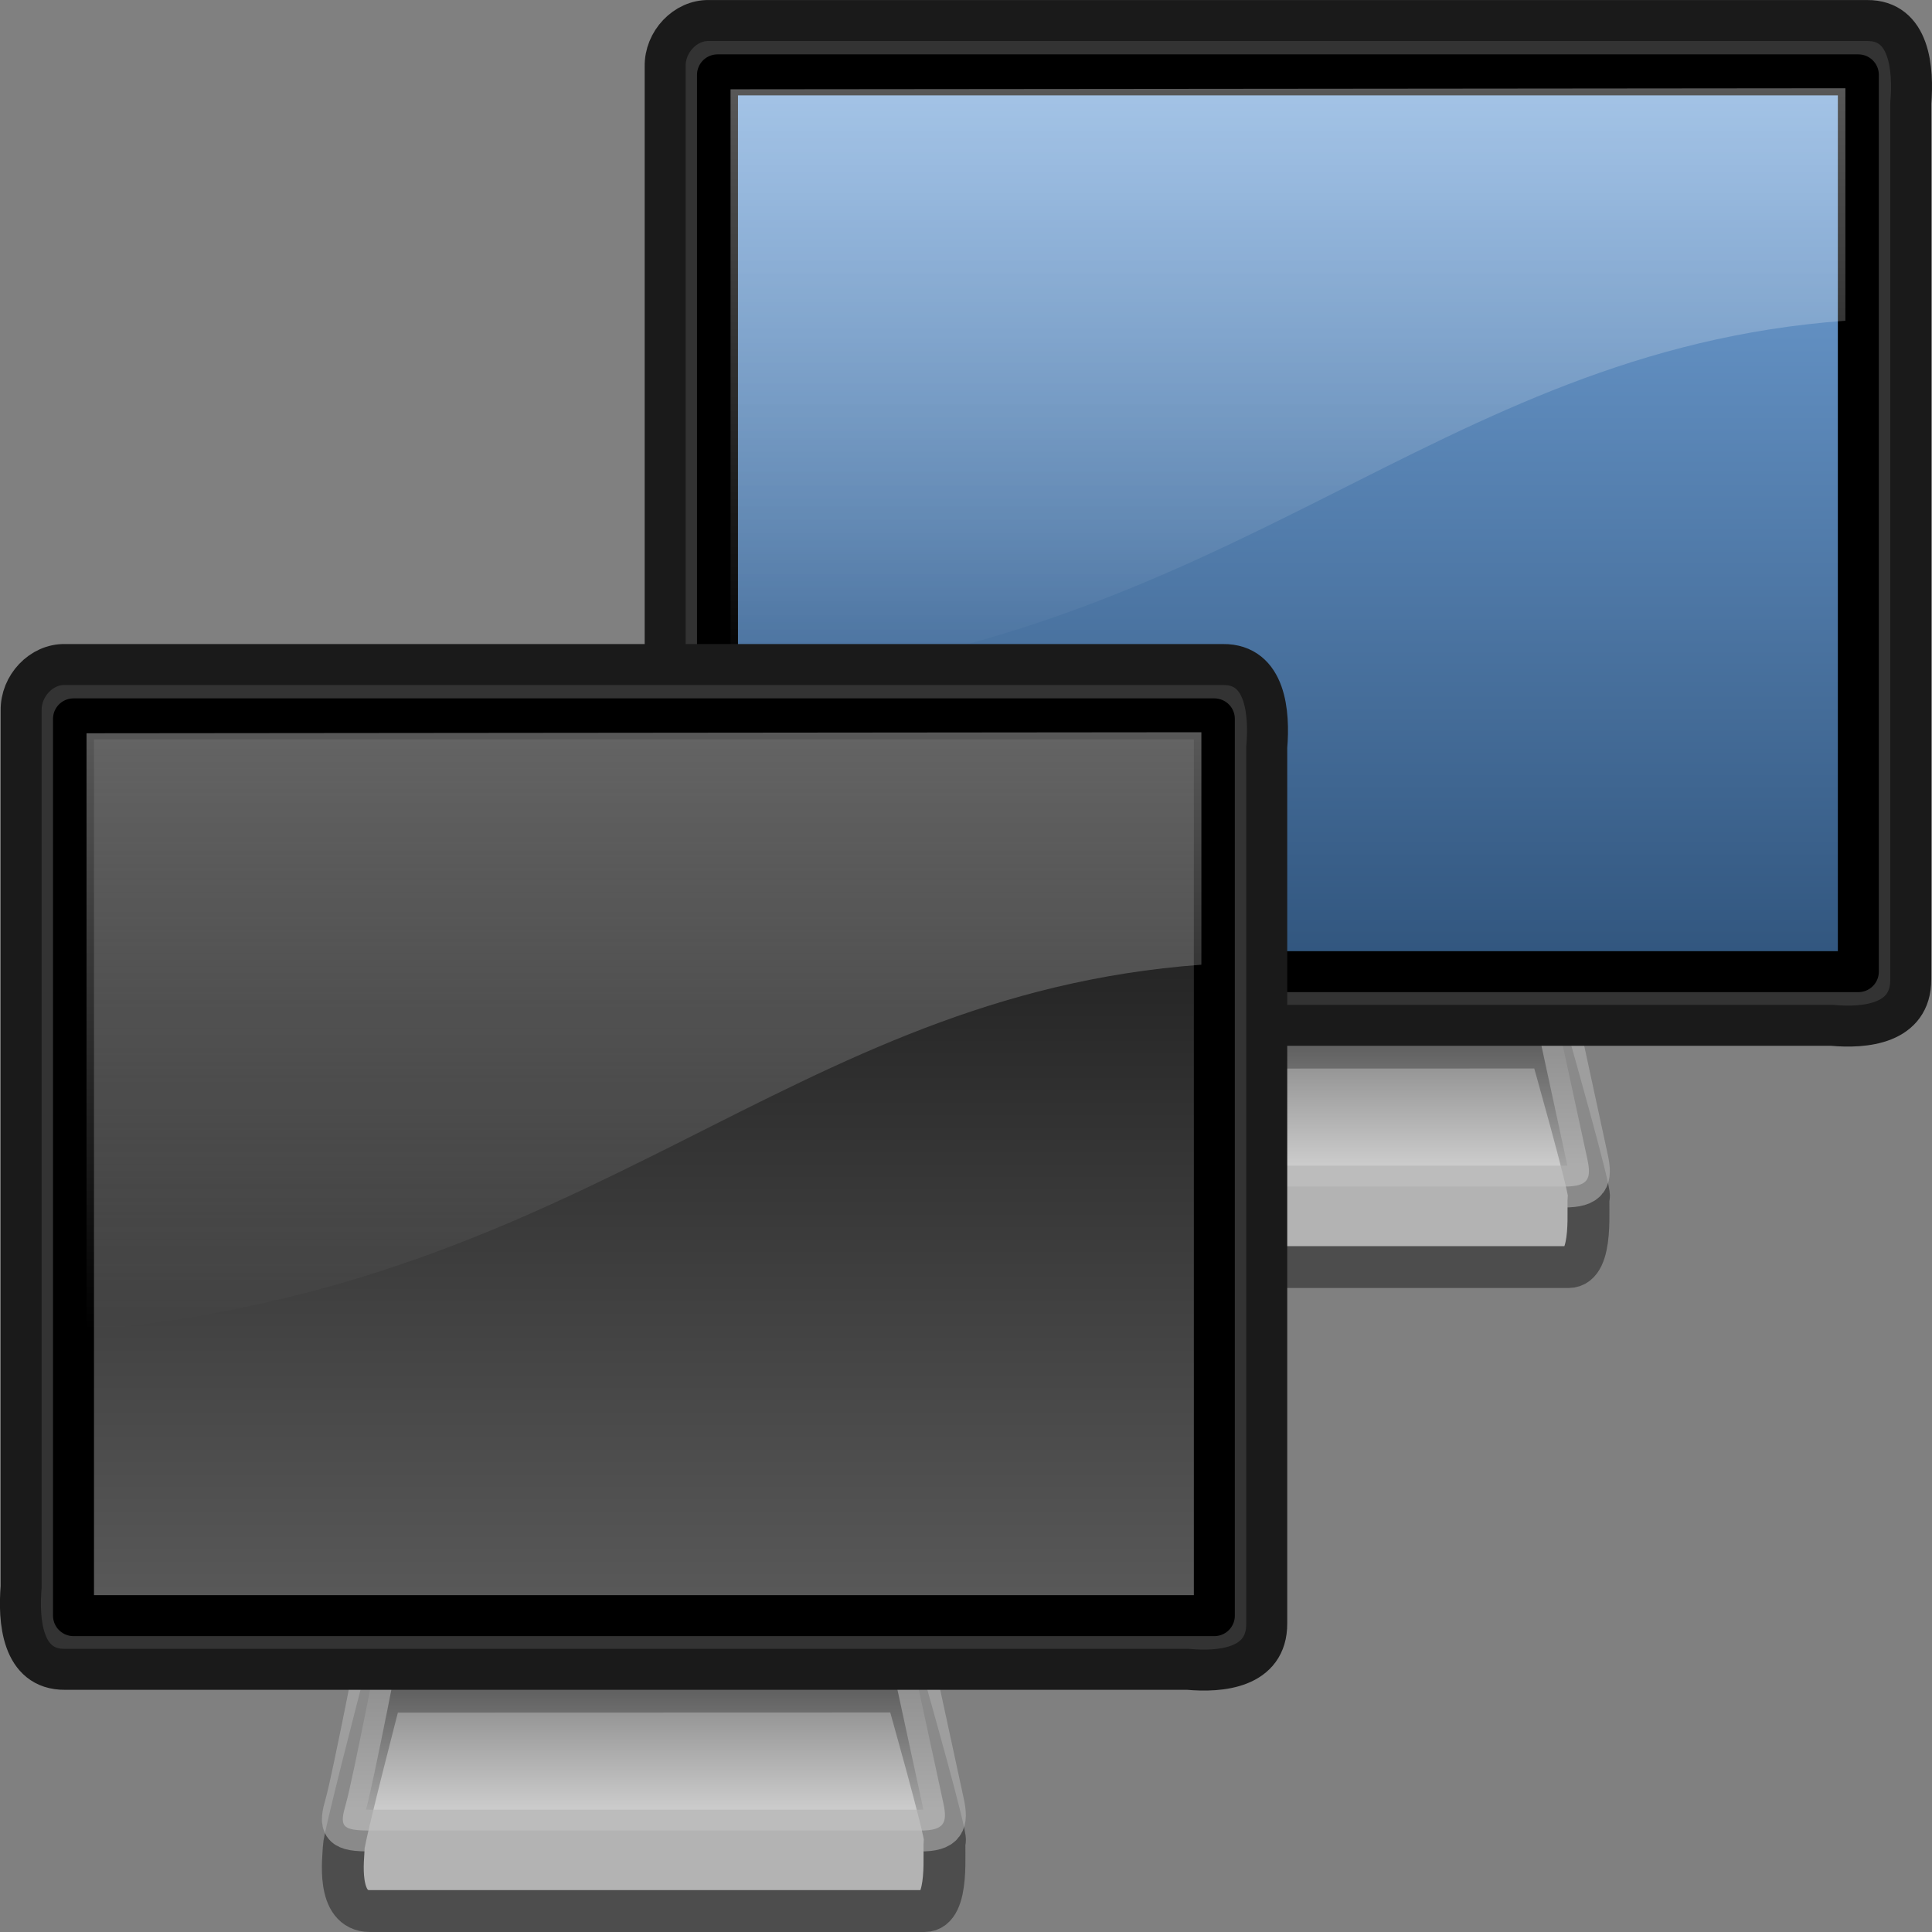 <?xml version="1.0" encoding="UTF-8" standalone="no"?>
<!-- Created with Inkscape (http://www.inkscape.org/) -->

<svg
   xmlns:svg="http://www.w3.org/2000/svg"
   xmlns="http://www.w3.org/2000/svg"
   xmlns:xlink="http://www.w3.org/1999/xlink"
   version="1.0"
   width="24"
   height="24"
   id="svg2">
  <rect width="100%" height="100%" fill="#808080" stroke="none"/>
  <defs
     id="defs4">
    <linearGradient
       x1="20.157"
       y1="5.1"
       x2="20.157"
       y2="26.039"
       id="linearGradient2442"
       xlink:href="#linearGradient6240"
       gradientUnits="userSpaceOnUse"
       gradientTransform="matrix(0.385,0,0,0.412,-8.748,-10.282)" />
    <linearGradient
       id="linearGradient3298-628-126">
      <stop
         id="stop2579"
         style="stop-color:#2f537b;stop-opacity:1"
         offset="0" />
      <stop
         id="stop2581"
         style="stop-color:#76a7dd;stop-opacity:1"
         offset="1" />
    </linearGradient>
    <linearGradient
       x1="36.04"
       y1="35.457"
       x2="36.04"
       y2="1.747"
       id="linearGradient2440"
       xlink:href="#linearGradient3298-628-126"
       gradientUnits="userSpaceOnUse"
       gradientTransform="matrix(0.327,0,0,0.346,-7.388,-8.011)" />
    <linearGradient
       x1="72.679"
       y1="204.053"
       x2="72.679"
       y2="180.043"
       id="linearGradient2438"
       xlink:href="#linearGradient2190"
       gradientUnits="userSpaceOnUse"
       gradientTransform="matrix(0.063,0,0,0.059,-4.115,-5.668)" />
    <linearGradient
       id="linearGradient6240">
      <stop
         id="stop6242"
         style="stop-color:white;stop-opacity:1"
         offset="0" />
      <stop
         id="stop6244"
         style="stop-color:white;stop-opacity:0"
         offset="1" />
    </linearGradient>
    <linearGradient
       x1="20.157"
       y1="5.1"
       x2="20.157"
       y2="26.039"
       id="linearGradient2418"
       xlink:href="#linearGradient6240"
       gradientUnits="userSpaceOnUse"
       gradientTransform="matrix(0.385,0,0,0.412,-8.748,-10.282)" />
    <linearGradient
       id="linearGradient2327">
      <stop
         id="stop2329"
         style="stop-color:#131313;stop-opacity:1"
         offset="0" />
      <stop
         id="stop2331"
         style="stop-color:#585858;stop-opacity:1"
         offset="1" />
    </linearGradient>
    <linearGradient
       x1="32.734"
       y1="3.147"
       x2="32.734"
       y2="33.843"
       id="linearGradient2416"
       xlink:href="#linearGradient2327"
       gradientUnits="userSpaceOnUse"
       gradientTransform="matrix(0.327,0,0,0.346,-7.388,-8.011)" />
    <linearGradient
       id="linearGradient2190">
      <stop
         id="stop2192"
         style="stop-color:#dadada;stop-opacity:1"
         offset="0" />
      <stop
         id="stop2196"
         style="stop-color:#707070;stop-opacity:1"
         offset="1" />
    </linearGradient>
    <linearGradient
       x1="72.679"
       y1="204.053"
       x2="72.679"
       y2="180.043"
       id="linearGradient2414"
       xlink:href="#linearGradient2190"
       gradientUnits="userSpaceOnUse"
       gradientTransform="matrix(0.063,0,0,0.059,-4.115,-5.668)" />
  </defs>
  <g
     id="layer1">
    <g
       transform="translate(8,0)"
       id="g2530">
      <g
         transform="translate(7.504,8.083)"
         id="g2431">
        <path
           d="m -2.763,4.932 c 0,0 -0.471,1.813 -0.471,1.934 0,0.114 -0.106,0.791 0.325,0.791 0.424,0 6.561,0 6.89,0 0.33,0 0.224,-0.81 0.253,-0.874 C 4.261,6.722 3.752,4.93 3.752,4.93 l -6.516,0.002 z"
           id="path2170"
           style="fill:#b3b3b3;fill-opacity:1;fill-rule:evenodd;stroke:#4d4d4d;stroke-width:0.52;stroke-linecap:round;stroke-linejoin:round;stroke-miterlimit:4;stroke-opacity:1;stroke-dasharray:none" />
        <path
           d="m -2.763,4.179 c 0,0 -0.36,1.853 -0.443,2.141 -0.082,0.286 -0.064,0.337 0.312,0.337 0.368,0 6.525,0 6.822,0 0.305,0 0.338,-0.101 0.287,-0.34 C 4.165,6.084 3.752,4.177 3.752,4.177 l -6.516,0.002 z"
           id="path2186"
           style="opacity:0.6;fill:url(#linearGradient2438);fill-opacity:1;fill-rule:evenodd;stroke:#b3b3b3;stroke-width:0.519;stroke-linecap:round;stroke-linejoin:round;stroke-miterlimit:4;stroke-opacity:1;stroke-dasharray:none" />
        <path
           d="m -6.696,-7.828 c 4.795,0 9.589,0 14.384,0 0.535,-0.005 0.58,0.606 0.544,1.027 0,3.628 -2e-6,7.255 -2e-6,10.883 0.004,0.561 -0.577,0.609 -0.978,0.572 -4.65,0 -9.3,0 -13.951,0 -0.535,0.005 -0.58,-0.606 -0.544,-1.027 0,-3.628 0,-7.255 0,-10.883 -0.007,-0.307 0.252,-0.579 0.544,-0.572 z"
           id="rect3170"
           style="fill:#333;fill-opacity:1;fill-rule:evenodd;stroke:#1a1a1a;stroke-width:0.509;stroke-linecap:round;stroke-linejoin:round;stroke-miterlimit:4;stroke-opacity:1;stroke-dasharray:none;stroke-dashoffset:0;marker:none;visibility:visible;display:inline;overflow:visible;enable-background:accumulate" />
        <path
           d="m -6.591,-7.153 c 4.724,0 9.448,0 14.172,0 0,3.713 0,7.427 0,11.14 -4.724,0 -9.448,0 -14.172,0 0,-3.713 0,-7.427 0,-11.14 z"
           id="rect4151"
           style="fill:url(#linearGradient2440);fill-opacity:1;fill-rule:evenodd;stroke:black;stroke-width:0.509;stroke-linecap:round;stroke-linejoin:round;stroke-miterlimit:4;stroke-opacity:1;stroke-dasharray:none;stroke-dashoffset:0;marker:none;visibility:visible;display:inline;overflow:visible;enable-background:accumulate" />
        <path
           d="m -6.429,-6.974 0,7.418 C -0.097,-0.114 2.272,-3.722 7.42,-4.099 l 3e-6,-2.888 -13.848,0.013 z"
           id="path4073"
           style="opacity:0.4;fill:url(#linearGradient2442);fill-opacity:1;fill-rule:evenodd;stroke:none" />
      </g>
    </g>
    <g
       transform="translate(0,8)"
       id="g2400">
      <g
         transform="translate(7.504,8.083)"
         id="g2402">
        <path
           d="m -2.763,4.932 c 0,0 -0.471,1.813 -0.471,1.934 0,0.114 -0.106,0.791 0.325,0.791 0.424,0 6.561,0 6.89,0 0.33,0 0.224,-0.81 0.253,-0.874 C 4.261,6.722 3.752,4.93 3.752,4.93 l -6.516,0.002 z"
           id="path2404"
           style="fill:#b3b3b3;fill-opacity:1;fill-rule:evenodd;stroke:#4d4d4d;stroke-width:0.52;stroke-linecap:round;stroke-linejoin:round;stroke-miterlimit:4;stroke-opacity:1;stroke-dasharray:none" />
        <path
           d="m -2.763,4.179 c 0,0 -0.36,1.853 -0.443,2.141 -0.082,0.286 -0.064,0.337 0.312,0.337 0.368,0 6.525,0 6.822,0 0.305,0 0.338,-0.101 0.287,-0.34 C 4.165,6.084 3.752,4.177 3.752,4.177 l -6.516,0.002 z"
           id="path2406"
           style="opacity:0.6;fill:url(#linearGradient2414);fill-opacity:1;fill-rule:evenodd;stroke:#b3b3b3;stroke-width:0.519;stroke-linecap:round;stroke-linejoin:round;stroke-miterlimit:4;stroke-opacity:1;stroke-dasharray:none" />
        <path
           d="m -6.696,-7.828 c 4.795,0 9.589,0 14.384,0 0.535,-0.005 0.58,0.606 0.544,1.027 0,3.628 -2e-6,7.255 -2e-6,10.883 0.004,0.561 -0.577,0.609 -0.978,0.572 -4.65,0 -9.3,0 -13.951,0 -0.535,0.005 -0.58,-0.606 -0.544,-1.027 0,-3.628 0,-7.255 0,-10.883 -0.007,-0.307 0.252,-0.579 0.544,-0.572 z"
           id="path2408"
           style="fill:#333;fill-opacity:1;fill-rule:evenodd;stroke:#1a1a1a;stroke-width:0.509;stroke-linecap:round;stroke-linejoin:round;stroke-miterlimit:4;stroke-opacity:1;stroke-dasharray:none;stroke-dashoffset:0;marker:none;visibility:visible;display:inline;overflow:visible;enable-background:accumulate" />
        <path
           d="m -6.591,-7.153 c 4.724,0 9.448,0 14.172,0 0,3.713 0,7.427 0,11.14 -4.724,0 -9.448,0 -14.172,0 0,-3.713 0,-7.427 0,-11.14 z"
           id="path2410"
           style="fill:url(#linearGradient2416);fill-opacity:1;fill-rule:evenodd;stroke:black;stroke-width:0.509;stroke-linecap:round;stroke-linejoin:round;stroke-miterlimit:4;stroke-opacity:1;stroke-dasharray:none;stroke-dashoffset:0;marker:none;visibility:visible;display:inline;overflow:visible;enable-background:accumulate" />
        <path
           d="m -6.429,-6.974 0,7.418 C -0.097,-0.114 2.272,-3.722 7.42,-4.099 l 3e-6,-2.888 -13.848,0.013 z"
           id="path2412"
           style="opacity:0.4;fill:url(#linearGradient2418);fill-opacity:1;fill-rule:evenodd;stroke:none" />
      </g>
    </g>
  </g>
</svg>
